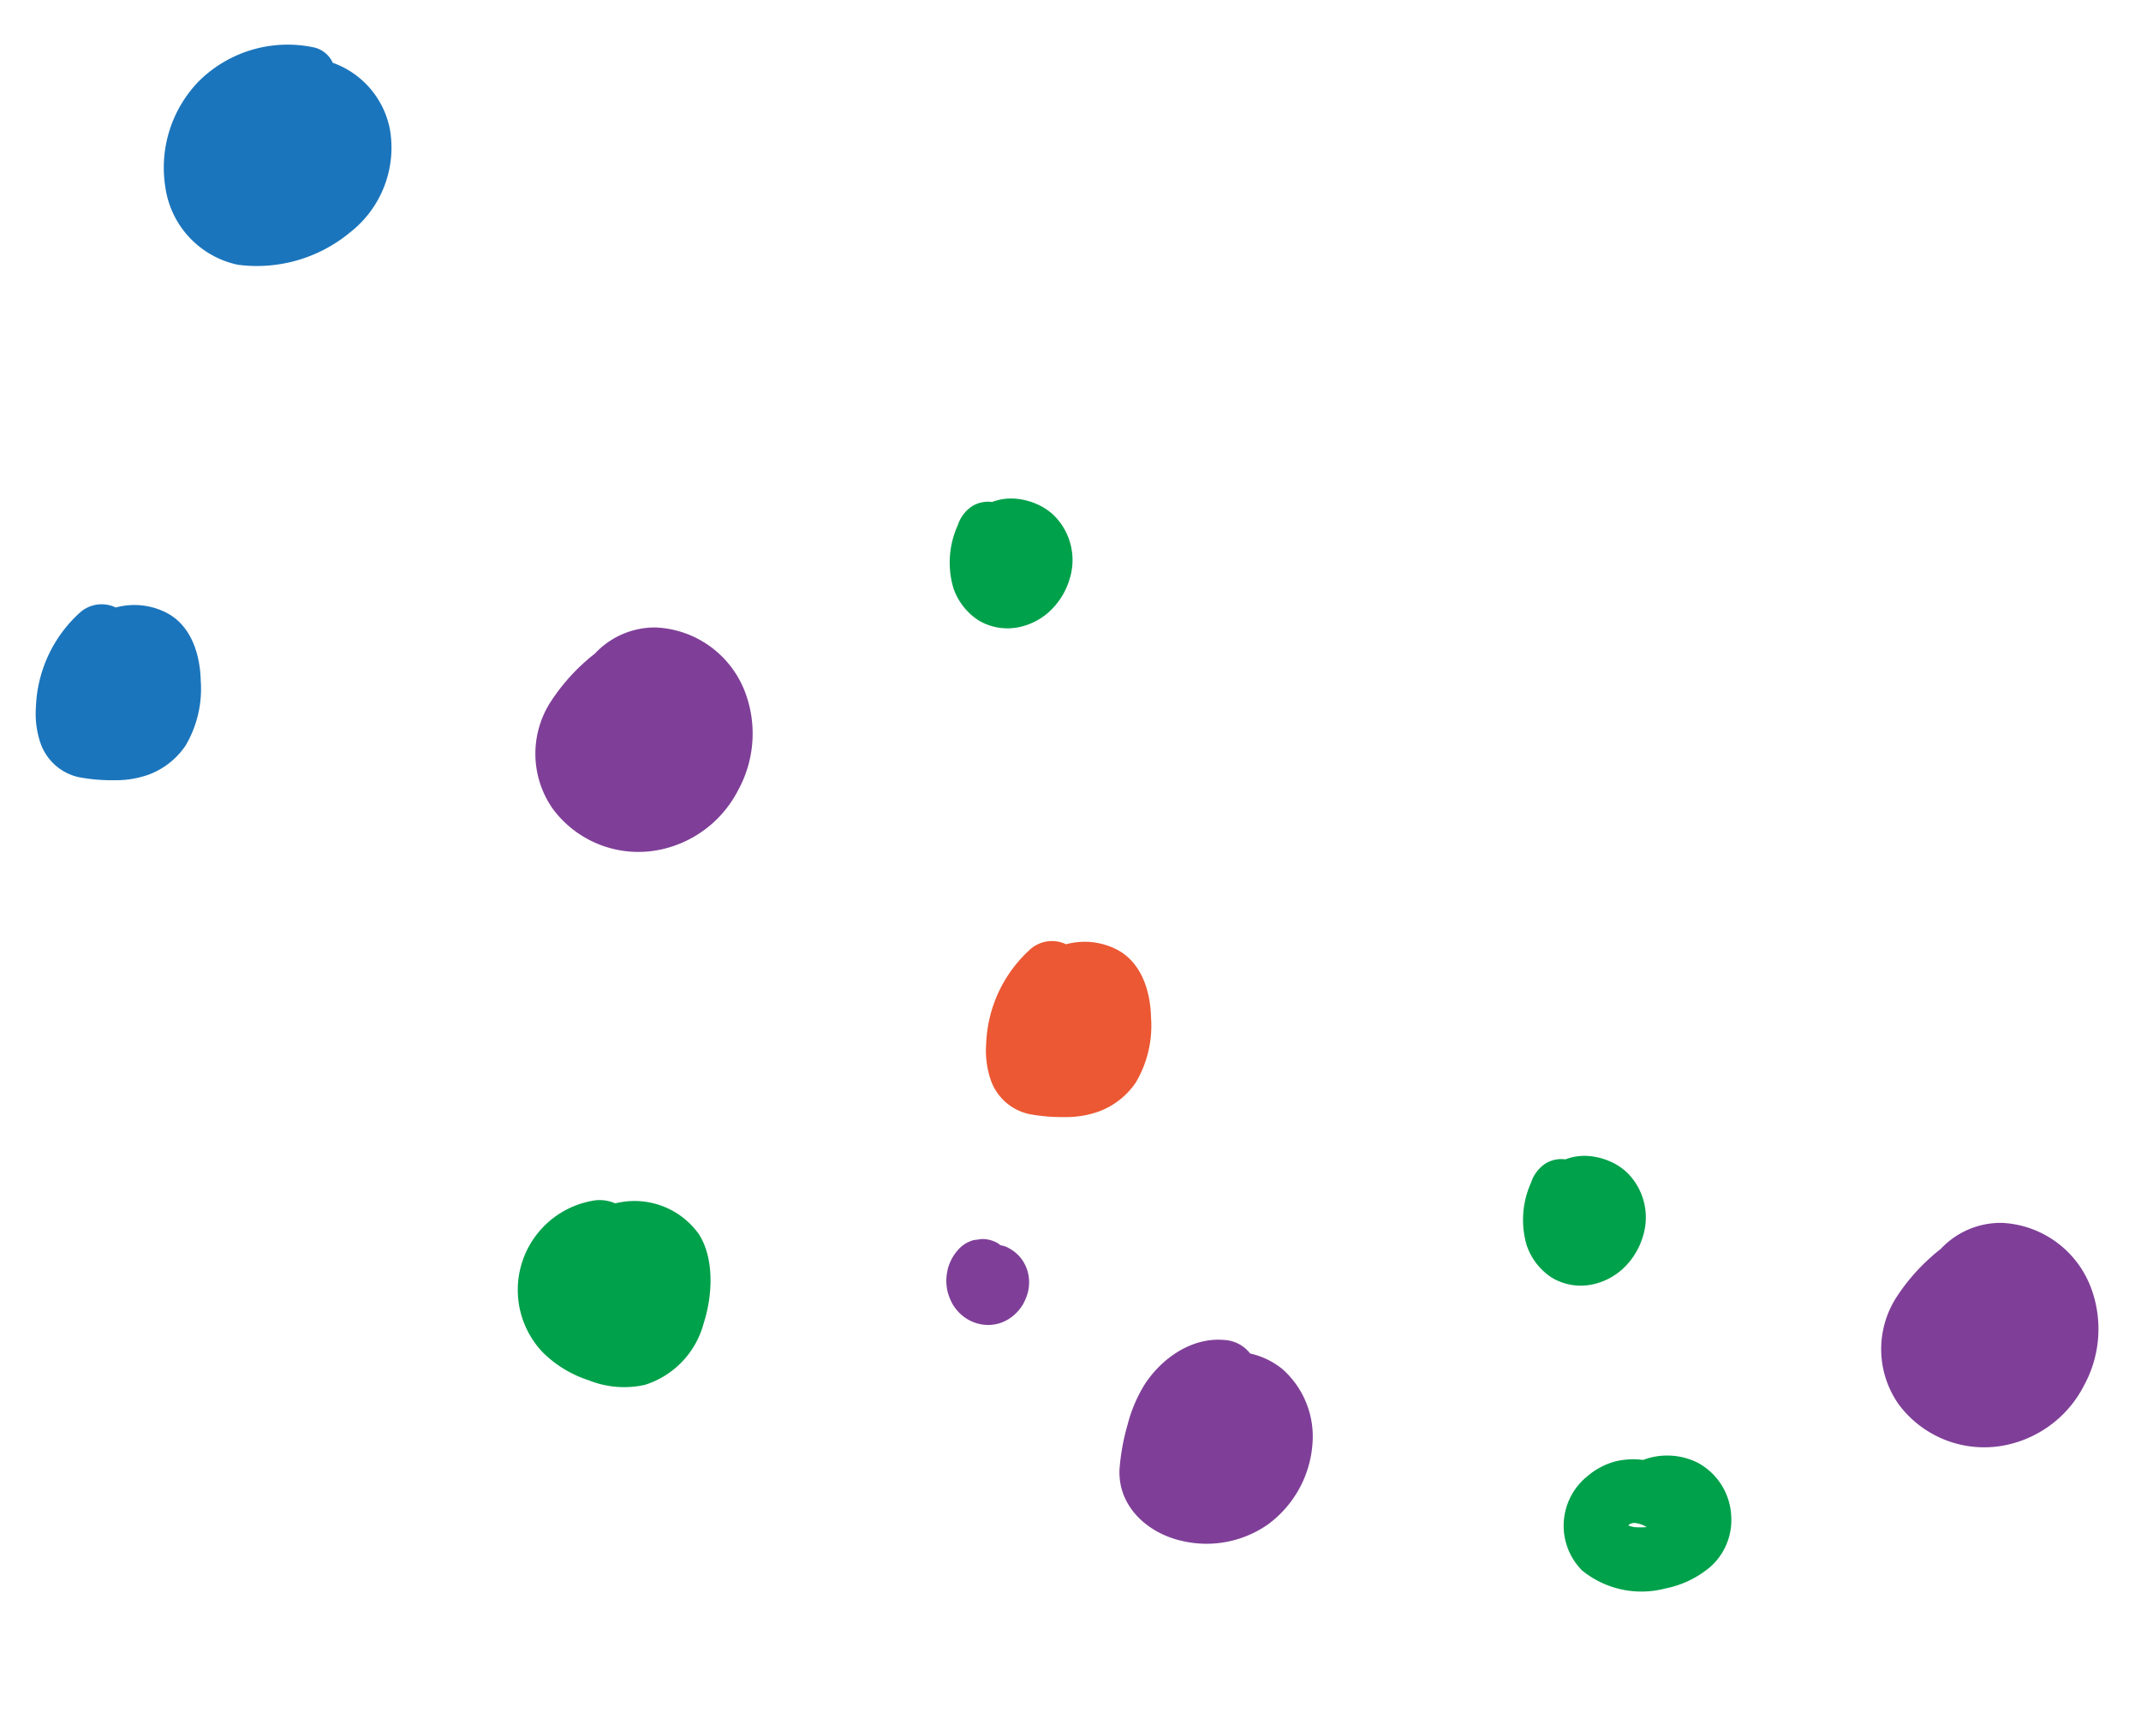<svg xmlns="http://www.w3.org/2000/svg" viewBox="0 0 167.943 136.197"><defs><style>.a{fill:#7f3f98;}.b{fill:#1b75bc;}.c{fill:#00a14b;}.d{fill:#eb5833;}</style></defs><title>bubbles</title><path class="a" d="M58.55,54.579a7.864,7.864,0,0,0-7.1-5.362,6.448,6.448,0,0,0-4.8,2.064c-.249.189-.491.386-.717.594a15.429,15.429,0,0,0-2.786,3.248,7.516,7.516,0,0,0,.228,8.338,8.359,8.359,0,0,0,8.535,3.158,8.914,8.914,0,0,0,5.991-4.64A9.223,9.223,0,0,0,58.55,54.579Z"/><path class="b" d="M30.6,10.23a6.937,6.937,0,0,0-4.5-5.307,2.135,2.135,0,0,0-1.509-1.211,9.9,9.9,0,0,0-8.957,2.622,9.729,9.729,0,0,0-2.67,8.311,7.262,7.262,0,0,0,5.7,6.123,11.454,11.454,0,0,0,8.8-2.543A8.438,8.438,0,0,0,30.6,10.23Z"/><path class="c" d="M82.644,40.4a4.632,4.632,0,0,0-1.133-.778,5.3,5.3,0,0,0-1.913-.511,4.18,4.18,0,0,0-1.782.265,2.367,2.367,0,0,0-1.532.311,2.8,2.8,0,0,0-1.149,1.5,7.073,7.073,0,0,0-.347,4.948,4.9,4.9,0,0,0,1.992,2.54,4.433,4.433,0,0,0,3.307.482,5.061,5.061,0,0,0,2.457-1.409,5.676,5.676,0,0,0,1.371-2.374A4.934,4.934,0,0,0,82.644,40.4Z"/><path class="b" d="M15.746,53.384c-.051-2.092-.77-4.411-2.81-5.382a5.535,5.535,0,0,0-3.852-.351,2.562,2.562,0,0,0-2.867.446,10.5,10.5,0,0,0-3.4,7.38,7.187,7.187,0,0,0,.339,2.749,4.115,4.115,0,0,0,3.027,2.735,13.972,13.972,0,0,0,2.808.237,7.634,7.634,0,0,0,2.706-.45,6.032,6.032,0,0,0,2.862-2.271A8.754,8.754,0,0,0,15.746,53.384Z"/><path class="c" d="M135.8,118.933a5.009,5.009,0,0,0-2.629-4.2,5.36,5.36,0,0,0-4.284-.219,5.989,5.989,0,0,0-2.209.123,5.6,5.6,0,0,0-2.159,1.152,4.983,4.983,0,0,0-.425,7.388,7.37,7.37,0,0,0,6.569,1.411,7.754,7.754,0,0,0,3.528-1.713A4.911,4.911,0,0,0,135.8,118.933Zm-7.606.851c-.144-.03-.286-.068-.426-.111-.013-.006-.025-.014-.037-.021.03-.031.06-.062.091-.091s.048-.028.072-.042c.075-.022.151-.044.228-.061.068,0,.138,0,.206.006a4.681,4.681,0,0,1,.506.14c.115.057.231.113.341.179A6.692,6.692,0,0,1,128.193,119.784Z"/><path class="c" d="M54.811,96.791a6.2,6.2,0,0,0-6.552-2.4,2.978,2.978,0,0,0-1.808-.2,7.1,7.1,0,0,0-3.875,11.886,9.1,9.1,0,0,0,3.618,2.195,7.442,7.442,0,0,0,4.4.35,6.918,6.918,0,0,0,4.6-4.818C55.888,101.684,56.063,98.725,54.811,96.791Z"/><path class="c" d="M50.542,99.418,50.5,99.4l.011.018c.013.014.03.036.041.046s.024.02.035.03l.006,0h0l-.018-.039-.017-.018Z"/><polygon class="c" points="48.506 101.177 48.506 101.174 48.504 101.173 48.506 101.177"/><path class="a" d="M100.594,107.388a6.109,6.109,0,0,0-2.533-1.223,2.736,2.736,0,0,0-2.013-1.06c-2.555-.233-4.906,1.419-6.248,3.471a11.247,11.247,0,0,0-1.346,3.159,17.186,17.186,0,0,0-.633,3.442c-.182,2.94,2.171,5.078,4.871,5.682a8.4,8.4,0,0,0,6.737-1.265,8.6,8.6,0,0,0,3.517-6.274A7.062,7.062,0,0,0,100.594,107.388Z"/><path class="a" d="M80.6,99.694a3.024,3.024,0,0,0-.736-1.254,3.161,3.161,0,0,0-.576-.451.68.68,0,0,0-.1-.057,1.874,1.874,0,0,0-.707-.257l-.193-.149a2.487,2.487,0,0,0-1.262-.341l-.664.089a2.49,2.49,0,0,0-1.1.643,3.639,3.639,0,0,0-.876,1.478,1.26,1.26,0,0,0-.054.226,3.635,3.635,0,0,0,.015,1.755,4.3,4.3,0,0,0,.321.814,1.031,1.031,0,0,0,.1.177,3.532,3.532,0,0,0,.539.664,3.393,3.393,0,0,0,.677.5,3.237,3.237,0,0,0,1.455.395,3.018,3.018,0,0,0,1.6-.412,3.4,3.4,0,0,0,1.164-1.141,1.1,1.1,0,0,0,.1-.176,4.072,4.072,0,0,0,.314-.787A3.21,3.21,0,0,0,80.6,99.694Z"/><path class="a" d="M164.117,101.281a7.861,7.861,0,0,0-7.1-5.362,6.444,6.444,0,0,0-4.8,2.063c-.249.189-.491.386-.717.595a15.429,15.429,0,0,0-2.786,3.248,7.516,7.516,0,0,0,.228,8.338,8.359,8.359,0,0,0,8.535,3.157,8.913,8.913,0,0,0,5.992-4.639A9.227,9.227,0,0,0,164.117,101.281Z"/><path class="c" d="M127.616,91.962a4.682,4.682,0,0,0-1.132-.778,5.3,5.3,0,0,0-1.913-.511,4.171,4.171,0,0,0-1.783.266,2.355,2.355,0,0,0-1.532.311,2.8,2.8,0,0,0-1.149,1.494,7.087,7.087,0,0,0-.347,4.949,4.949,4.949,0,0,0,.6,1.191,4.881,4.881,0,0,0,1.393,1.349,4.436,4.436,0,0,0,3.306.482,5.076,5.076,0,0,0,2.458-1.409,5.674,5.674,0,0,0,1.37-2.374A4.936,4.936,0,0,0,127.616,91.962Z"/><path class="d" d="M90.288,79.8c-.051-2.092-.77-4.411-2.81-5.382a5.535,5.535,0,0,0-3.852-.351,2.562,2.562,0,0,0-2.867.446A10.5,10.5,0,0,0,77.835,79.1a10.616,10.616,0,0,0-.48,2.8,7.165,7.165,0,0,0,.339,2.748,4.115,4.115,0,0,0,3.027,2.735,13.972,13.972,0,0,0,2.808.237,7.6,7.6,0,0,0,2.7-.45A6.039,6.039,0,0,0,89.1,84.9,8.754,8.754,0,0,0,90.288,79.8Z"/></svg>